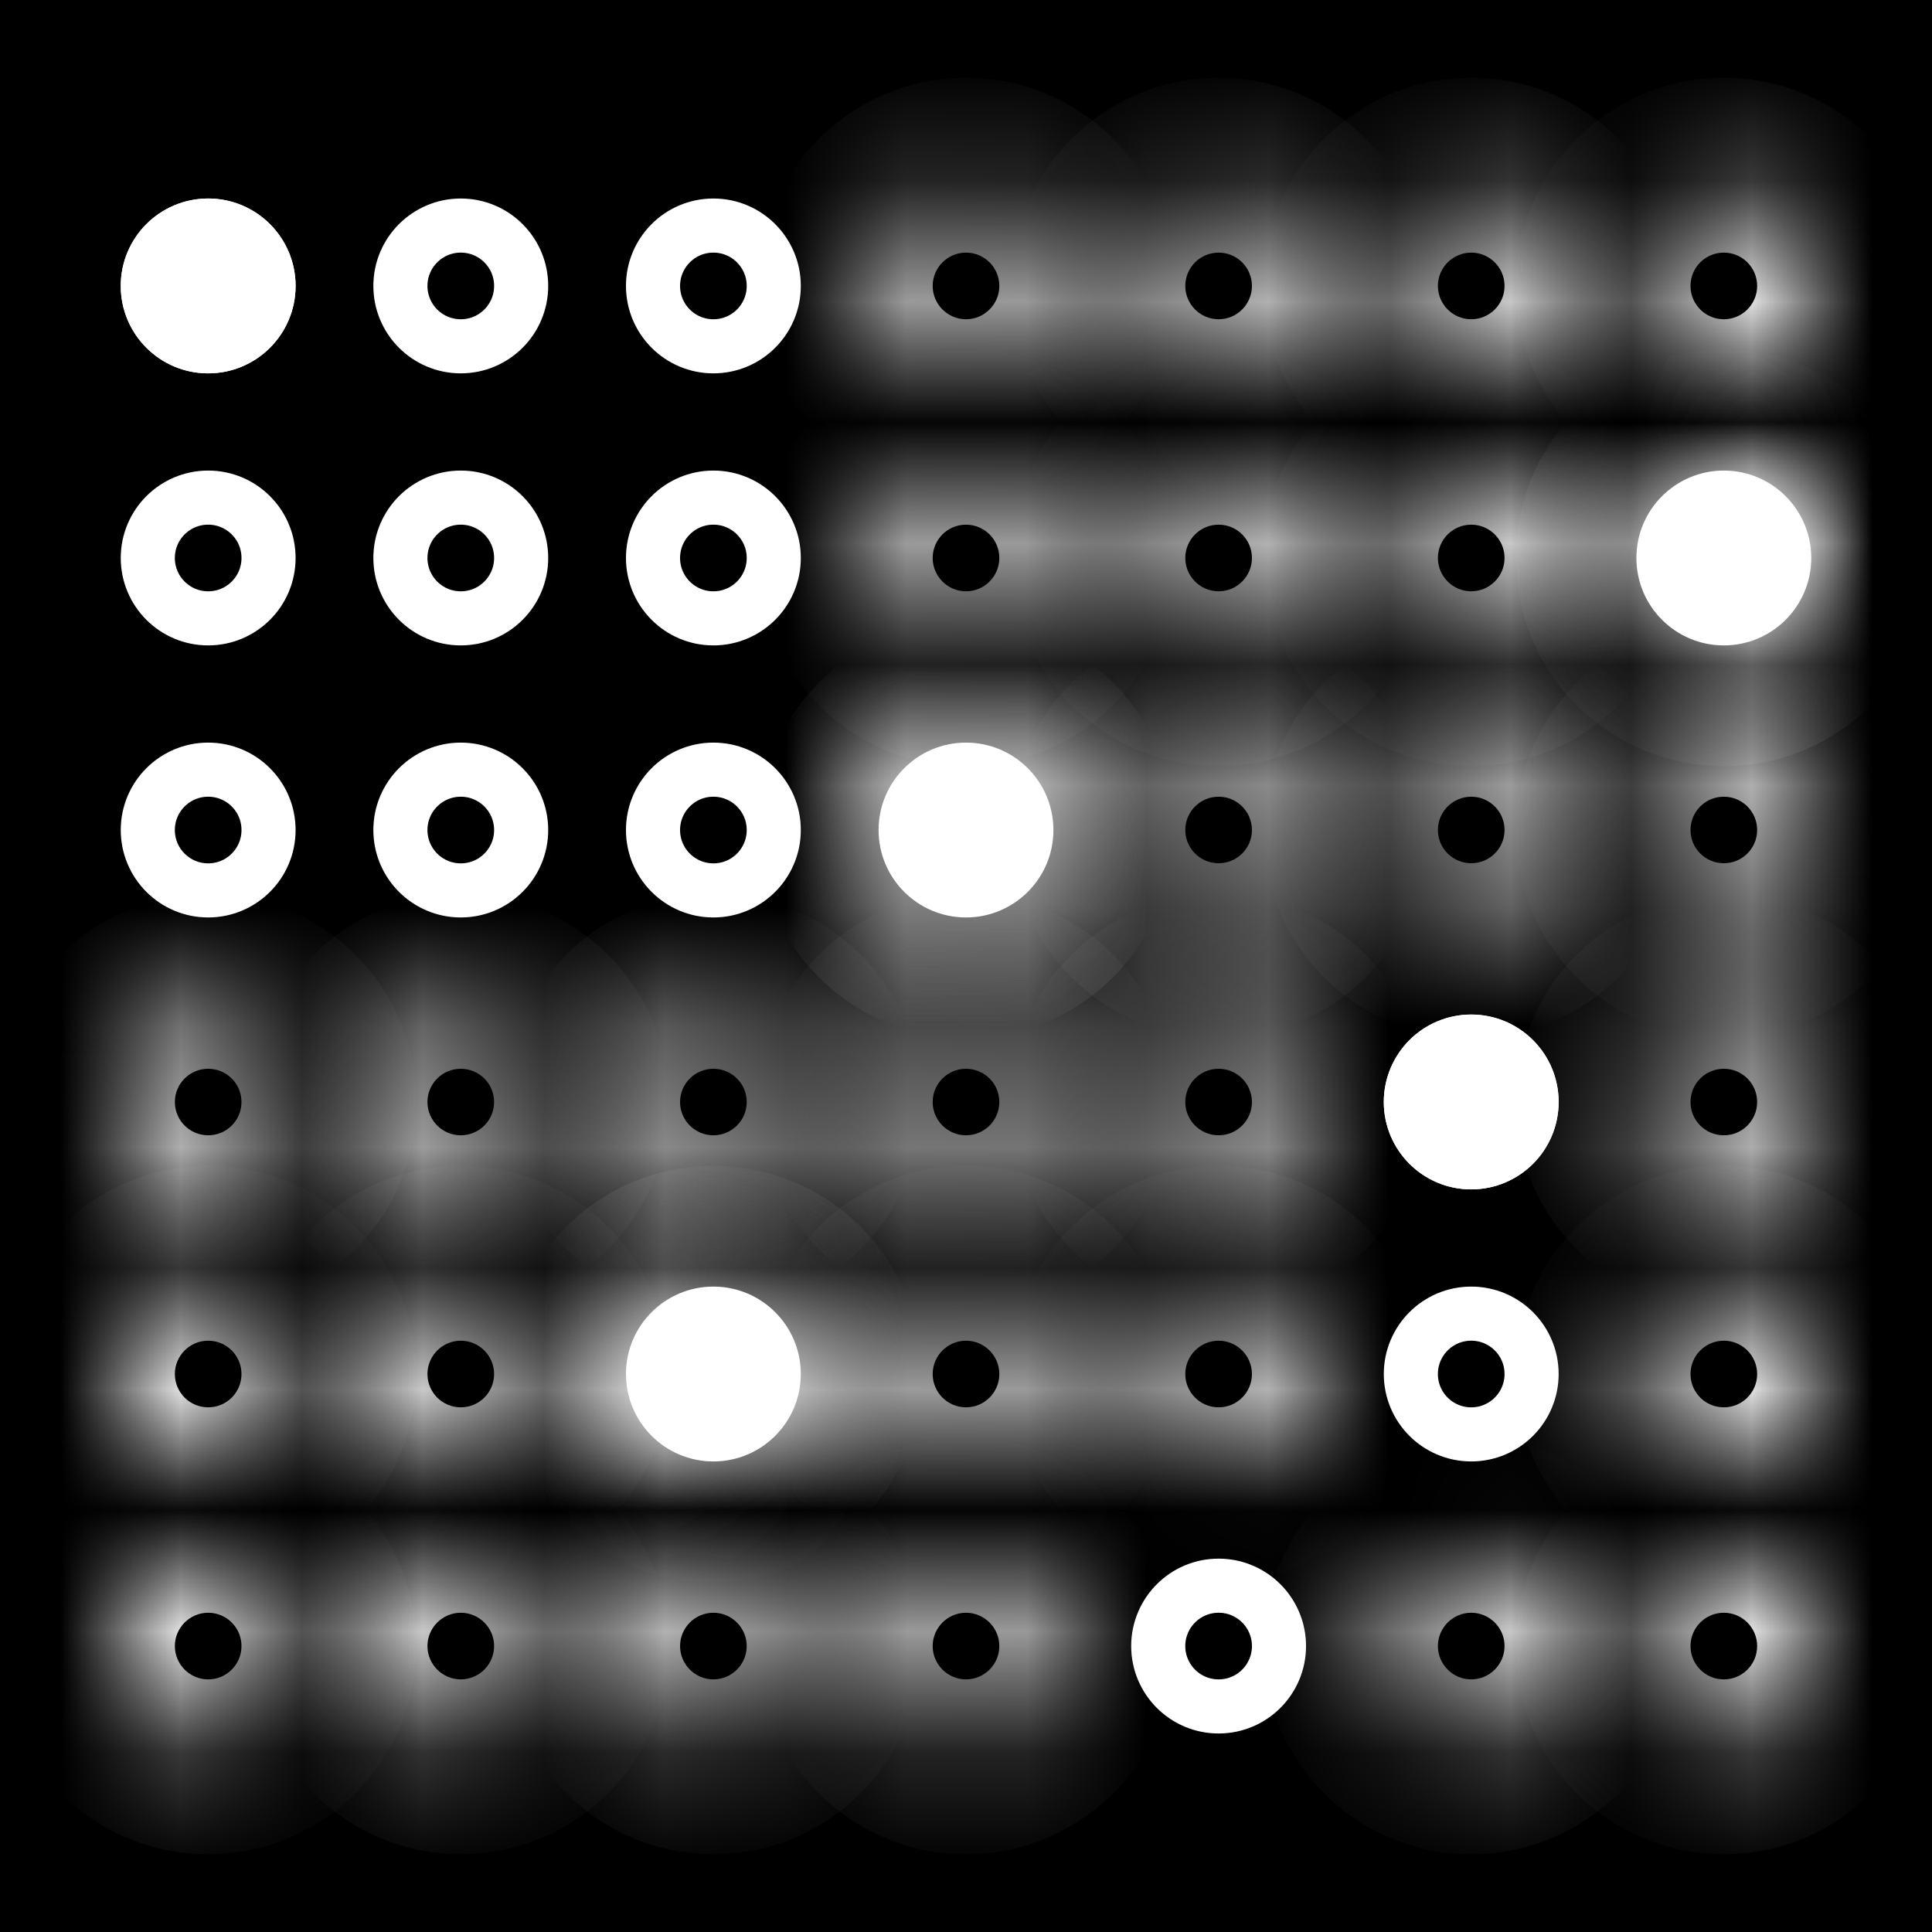 <svg width="16" height="16" viewBox="0 0 16 16" fill="none" xmlns="http://www.w3.org/2000/svg">
<rect width="16" height="16" fill="black"/>
<circle cx="1.724" cy="2.368" r="0.5" stroke="white" stroke-width="0.448"/>
<circle cx="1.724" cy="4.621" r="0.5" stroke="white" stroke-width="0.448"/>
<circle cx="1.724" cy="6.874" r="0.5" stroke="white" stroke-width="0.448"/>
<mask id="path-4-inside-1" fill="white">
<ellipse cx="1.724" cy="9.126" rx="0.724" ry="0.724"/>
</mask>
<path d="M1.448 9.126C1.448 8.974 1.572 8.851 1.724 8.851V10.851C2.676 10.851 3.448 10.079 3.448 9.126H1.448ZM1.724 8.851C1.877 8.851 2 8.974 2 9.126H7.62939e-06C7.62939e-06 10.079 0.772 10.851 1.724 10.851V8.851ZM2 9.126C2 9.279 1.877 9.402 1.724 9.402V7.402C0.772 7.402 7.62939e-06 8.174 7.62939e-06 9.126H2ZM1.724 9.402C1.572 9.402 1.448 9.279 1.448 9.126H3.448C3.448 8.174 2.676 7.402 1.724 7.402V9.402Z" fill="white" mask="url(#path-4-inside-1)"/>
<mask id="path-6-inside-2" fill="white">
<ellipse cx="1.724" cy="11.379" rx="0.724" ry="0.724"/>
</mask>
<path d="M1.448 11.379C1.448 11.227 1.572 11.103 1.724 11.103V13.103C2.676 13.103 3.448 12.332 3.448 11.379H1.448ZM1.724 11.103C1.877 11.103 2 11.227 2 11.379H7.62939e-06C7.62939e-06 12.332 0.772 13.103 1.724 13.103V11.103ZM2 11.379C2 11.532 1.877 11.655 1.724 11.655V9.655C0.772 9.655 7.62939e-06 10.427 7.62939e-06 11.379H2ZM1.724 11.655C1.572 11.655 1.448 11.532 1.448 11.379H3.448C3.448 10.427 2.676 9.655 1.724 9.655V11.655Z" fill="white" mask="url(#path-6-inside-2)"/>
<mask id="path-8-inside-3" fill="white">
<ellipse cx="1.724" cy="13.632" rx="0.724" ry="0.724"/>
</mask>
<path d="M1.448 13.632C1.448 13.48 1.572 13.356 1.724 13.356V15.356C2.676 15.356 3.448 14.584 3.448 13.632H1.448ZM1.724 13.356C1.877 13.356 2 13.48 2 13.632H7.62939e-06C7.62939e-06 14.584 0.772 15.356 1.724 15.356V13.356ZM2 13.632C2 13.784 1.877 13.908 1.724 13.908V11.908C0.772 11.908 7.62939e-06 12.68 7.62939e-06 13.632H2ZM1.724 13.908C1.572 13.908 1.448 13.784 1.448 13.632H3.448C3.448 12.68 2.676 11.908 1.724 11.908V13.908Z" fill="white" mask="url(#path-8-inside-3)"/>
<circle cx="3.816" cy="2.368" r="0.5" stroke="white" stroke-width="0.448"/>
<circle cx="3.816" cy="4.621" r="0.5" stroke="white" stroke-width="0.448"/>
<circle cx="3.816" cy="6.874" r="0.5" stroke="white" stroke-width="0.448"/>
<mask id="path-13-inside-4" fill="white">
<ellipse cx="3.816" cy="9.126" rx="0.724" ry="0.724"/>
</mask>
<path d="M3.54 9.126C3.54 8.974 3.664 8.851 3.816 8.851V10.851C4.768 10.851 5.54 10.079 5.54 9.126H3.54ZM3.816 8.851C3.968 8.851 4.092 8.974 4.092 9.126H2.092C2.092 10.079 2.864 10.851 3.816 10.851V8.851ZM4.092 9.126C4.092 9.279 3.968 9.402 3.816 9.402V7.402C2.864 7.402 2.092 8.174 2.092 9.126H4.092ZM3.816 9.402C3.664 9.402 3.54 9.279 3.54 9.126H5.54C5.54 8.174 4.768 7.402 3.816 7.402V9.402Z" fill="white" mask="url(#path-13-inside-4)"/>
<mask id="path-15-inside-5" fill="white">
<ellipse cx="3.816" cy="11.379" rx="0.724" ry="0.724"/>
</mask>
<path d="M3.54 11.379C3.54 11.227 3.664 11.103 3.816 11.103V13.103C4.768 13.103 5.54 12.332 5.54 11.379H3.54ZM3.816 11.103C3.968 11.103 4.092 11.227 4.092 11.379H2.092C2.092 12.332 2.864 13.103 3.816 13.103V11.103ZM4.092 11.379C4.092 11.532 3.968 11.655 3.816 11.655V9.655C2.864 9.655 2.092 10.427 2.092 11.379H4.092ZM3.816 11.655C3.664 11.655 3.54 11.532 3.54 11.379H5.54C5.54 10.427 4.768 9.655 3.816 9.655V11.655Z" fill="white" mask="url(#path-15-inside-5)"/>
<mask id="path-17-inside-6" fill="white">
<ellipse cx="3.816" cy="13.632" rx="0.724" ry="0.724"/>
</mask>
<path d="M3.54 13.632C3.54 13.48 3.664 13.356 3.816 13.356V15.356C4.768 15.356 5.54 14.584 5.54 13.632H3.54ZM3.816 13.356C3.968 13.356 4.092 13.48 4.092 13.632H2.092C2.092 14.584 2.864 15.356 3.816 15.356V13.356ZM4.092 13.632C4.092 13.784 3.968 13.908 3.816 13.908V11.908C2.864 11.908 2.092 12.68 2.092 13.632H4.092ZM3.816 13.908C3.664 13.908 3.54 13.784 3.54 13.632H5.54C5.54 12.68 4.768 11.908 3.816 11.908V13.908Z" fill="white" mask="url(#path-17-inside-6)"/>
<circle cx="5.908" cy="2.368" r="0.5" stroke="white" stroke-width="0.448"/>
<circle cx="5.908" cy="4.621" r="0.5" stroke="white" stroke-width="0.448"/>
<circle cx="5.908" cy="6.874" r="0.5" stroke="white" stroke-width="0.448"/>
<mask id="path-22-inside-7" fill="white">
<ellipse cx="5.908" cy="9.126" rx="0.724" ry="0.724"/>
</mask>
<path d="M5.632 9.126C5.632 8.974 5.756 8.851 5.908 8.851V10.851C6.86 10.851 7.632 10.079 7.632 9.126H5.632ZM5.908 8.851C6.06 8.851 6.184 8.974 6.184 9.126H4.184C4.184 10.079 4.956 10.851 5.908 10.851V8.851ZM6.184 9.126C6.184 9.279 6.06 9.402 5.908 9.402V7.402C4.956 7.402 4.184 8.174 4.184 9.126H6.184ZM5.908 9.402C5.756 9.402 5.632 9.279 5.632 9.126H7.632C7.632 8.174 6.86 7.402 5.908 7.402V9.402Z" fill="white" mask="url(#path-22-inside-7)"/>
<mask id="path-24-inside-8" fill="white">
<ellipse cx="5.908" cy="11.379" rx="0.724" ry="0.724"/>
</mask>
<path d="M5.632 11.379C5.632 11.227 5.756 11.103 5.908 11.103V13.103C6.86 13.103 7.632 12.332 7.632 11.379H5.632ZM5.908 11.103C6.06 11.103 6.184 11.227 6.184 11.379H4.184C4.184 12.332 4.956 13.103 5.908 13.103V11.103ZM6.184 11.379C6.184 11.532 6.06 11.655 5.908 11.655V9.655C4.956 9.655 4.184 10.427 4.184 11.379H6.184ZM5.908 11.655C5.756 11.655 5.632 11.532 5.632 11.379H7.632C7.632 10.427 6.86 9.655 5.908 9.655V11.655Z" fill="white" mask="url(#path-24-inside-8)"/>
<mask id="path-26-inside-9" fill="white">
<ellipse cx="5.908" cy="13.632" rx="0.724" ry="0.724"/>
</mask>
<path d="M5.632 13.632C5.632 13.48 5.756 13.356 5.908 13.356V15.356C6.86 15.356 7.632 14.584 7.632 13.632H5.632ZM5.908 13.356C6.06 13.356 6.184 13.48 6.184 13.632H4.184C4.184 14.584 4.956 15.356 5.908 15.356V13.356ZM6.184 13.632C6.184 13.784 6.06 13.908 5.908 13.908V11.908C4.956 11.908 4.184 12.68 4.184 13.632H6.184ZM5.908 13.908C5.756 13.908 5.632 13.784 5.632 13.632H7.632C7.632 12.68 6.86 11.908 5.908 11.908V13.908Z" fill="white" mask="url(#path-26-inside-9)"/>
<mask id="path-28-inside-10" fill="white">
<ellipse cx="8" cy="2.368" rx="0.724" ry="0.724"/>
</mask>
<path d="M7.724 2.368C7.724 2.215 7.848 2.092 8 2.092V4.092C8.952 4.092 9.724 3.32 9.724 2.368H7.724ZM8 2.092C8.152 2.092 8.276 2.215 8.276 2.368H6.276C6.276 3.32 7.048 4.092 8 4.092V2.092ZM8.276 2.368C8.276 2.52 8.152 2.644 8 2.644V0.644C7.048 0.644 6.276 1.416 6.276 2.368H8.276ZM8 2.644C7.848 2.644 7.724 2.52 7.724 2.368H9.724C9.724 1.416 8.952 0.644 8 0.644V2.644Z" fill="white" mask="url(#path-28-inside-10)"/>
<mask id="path-30-inside-11" fill="white">
<ellipse cx="8" cy="4.621" rx="0.724" ry="0.724"/>
</mask>
<path d="M7.724 4.621C7.724 4.468 7.848 4.345 8 4.345V6.345C8.952 6.345 9.724 5.573 9.724 4.621H7.724ZM8 4.345C8.152 4.345 8.276 4.468 8.276 4.621H6.276C6.276 5.573 7.048 6.345 8 6.345V4.345ZM8.276 4.621C8.276 4.773 8.152 4.897 8 4.897V2.897C7.048 2.897 6.276 3.668 6.276 4.621H8.276ZM8 4.897C7.848 4.897 7.724 4.773 7.724 4.621H9.724C9.724 3.668 8.952 2.897 8 2.897V4.897Z" fill="white" mask="url(#path-30-inside-11)"/>
<mask id="path-32-inside-12" fill="white">
<ellipse cx="8" cy="6.874" rx="0.724" ry="0.724"/>
</mask>
<path d="M7.724 6.874C7.724 6.721 7.848 6.598 8 6.598V8.598C8.952 8.598 9.724 7.826 9.724 6.874H7.724ZM8 6.598C8.152 6.598 8.276 6.721 8.276 6.874H6.276C6.276 7.826 7.048 8.598 8 8.598V6.598ZM8.276 6.874C8.276 7.026 8.152 7.149 8 7.149V5.149C7.048 5.149 6.276 5.921 6.276 6.874H8.276ZM8 7.149C7.848 7.149 7.724 7.026 7.724 6.874H9.724C9.724 5.921 8.952 5.149 8 5.149V7.149Z" fill="white" mask="url(#path-32-inside-12)"/>
<mask id="path-34-inside-13" fill="white">
<ellipse cx="8" cy="9.126" rx="0.724" ry="0.724"/>
</mask>
<path d="M7.724 9.126C7.724 8.974 7.848 8.851 8 8.851V10.851C8.952 10.851 9.724 10.079 9.724 9.126H7.724ZM8 8.851C8.152 8.851 8.276 8.974 8.276 9.126H6.276C6.276 10.079 7.048 10.851 8 10.851V8.851ZM8.276 9.126C8.276 9.279 8.152 9.402 8 9.402V7.402C7.048 7.402 6.276 8.174 6.276 9.126H8.276ZM8 9.402C7.848 9.402 7.724 9.279 7.724 9.126H9.724C9.724 8.174 8.952 7.402 8 7.402V9.402Z" fill="white" mask="url(#path-34-inside-13)"/>
<mask id="path-36-inside-14" fill="white">
<ellipse cx="8" cy="11.379" rx="0.724" ry="0.724"/>
</mask>
<path d="M7.724 11.379C7.724 11.227 7.848 11.103 8 11.103V13.103C8.952 13.103 9.724 12.332 9.724 11.379H7.724ZM8 11.103C8.152 11.103 8.276 11.227 8.276 11.379H6.276C6.276 12.332 7.048 13.103 8 13.103V11.103ZM8.276 11.379C8.276 11.532 8.152 11.655 8 11.655V9.655C7.048 9.655 6.276 10.427 6.276 11.379H8.276ZM8 11.655C7.848 11.655 7.724 11.532 7.724 11.379H9.724C9.724 10.427 8.952 9.655 8 9.655V11.655Z" fill="white" mask="url(#path-36-inside-14)"/>
<mask id="path-38-inside-15" fill="white">
<ellipse cx="8" cy="13.632" rx="0.724" ry="0.724"/>
</mask>
<path d="M7.724 13.632C7.724 13.48 7.848 13.356 8 13.356V15.356C8.952 15.356 9.724 14.584 9.724 13.632H7.724ZM8 13.356C8.152 13.356 8.276 13.48 8.276 13.632H6.276C6.276 14.584 7.048 15.356 8 15.356V13.356ZM8.276 13.632C8.276 13.784 8.152 13.908 8 13.908V11.908C7.048 11.908 6.276 12.68 6.276 13.632H8.276ZM8 13.908C7.848 13.908 7.724 13.784 7.724 13.632H9.724C9.724 12.68 8.952 11.908 8 11.908V13.908Z" fill="white" mask="url(#path-38-inside-15)"/>
<mask id="path-40-inside-16" fill="white">
<ellipse cx="10.092" cy="2.368" rx="0.724" ry="0.724"/>
</mask>
<path d="M9.816 2.368C9.816 2.215 9.94 2.092 10.092 2.092V4.092C11.044 4.092 11.816 3.32 11.816 2.368H9.816ZM10.092 2.092C10.244 2.092 10.368 2.215 10.368 2.368H8.368C8.368 3.32 9.14 4.092 10.092 4.092V2.092ZM10.368 2.368C10.368 2.52 10.244 2.644 10.092 2.644V0.644C9.14 0.644 8.368 1.416 8.368 2.368H10.368ZM10.092 2.644C9.94 2.644 9.816 2.52 9.816 2.368H11.816C11.816 1.416 11.044 0.644 10.092 0.644V2.644Z" fill="white" mask="url(#path-40-inside-16)"/>
<mask id="path-42-inside-17" fill="white">
<ellipse cx="10.092" cy="4.621" rx="0.724" ry="0.724"/>
</mask>
<path d="M9.816 4.621C9.816 4.468 9.94 4.345 10.092 4.345V6.345C11.044 6.345 11.816 5.573 11.816 4.621H9.816ZM10.092 4.345C10.244 4.345 10.368 4.468 10.368 4.621H8.368C8.368 5.573 9.14 6.345 10.092 6.345V4.345ZM10.368 4.621C10.368 4.773 10.244 4.897 10.092 4.897V2.897C9.14 2.897 8.368 3.668 8.368 4.621H10.368ZM10.092 4.897C9.94 4.897 9.816 4.773 9.816 4.621H11.816C11.816 3.668 11.044 2.897 10.092 2.897V4.897Z" fill="white" mask="url(#path-42-inside-17)"/>
<mask id="path-44-inside-18" fill="white">
<ellipse cx="10.092" cy="6.874" rx="0.724" ry="0.724"/>
</mask>
<path d="M9.816 6.874C9.816 6.721 9.94 6.598 10.092 6.598V8.598C11.044 8.598 11.816 7.826 11.816 6.874H9.816ZM10.092 6.598C10.244 6.598 10.368 6.721 10.368 6.874H8.368C8.368 7.826 9.14 8.598 10.092 8.598V6.598ZM10.368 6.874C10.368 7.026 10.244 7.149 10.092 7.149V5.149C9.14 5.149 8.368 5.921 8.368 6.874H10.368ZM10.092 7.149C9.94 7.149 9.816 7.026 9.816 6.874H11.816C11.816 5.921 11.044 5.149 10.092 5.149V7.149Z" fill="white" mask="url(#path-44-inside-18)"/>
<mask id="path-46-inside-19" fill="white">
<ellipse cx="10.092" cy="9.126" rx="0.724" ry="0.724"/>
</mask>
<path d="M9.816 9.126C9.816 8.974 9.94 8.851 10.092 8.851V10.851C11.044 10.851 11.816 10.079 11.816 9.126H9.816ZM10.092 8.851C10.244 8.851 10.368 8.974 10.368 9.126H8.368C8.368 10.079 9.14 10.851 10.092 10.851V8.851ZM10.368 9.126C10.368 9.279 10.244 9.402 10.092 9.402V7.402C9.14 7.402 8.368 8.174 8.368 9.126H10.368ZM10.092 9.402C9.94 9.402 9.816 9.279 9.816 9.126H11.816C11.816 8.174 11.044 7.402 10.092 7.402V9.402Z" fill="white" mask="url(#path-46-inside-19)"/>
<mask id="path-48-inside-20" fill="white">
<ellipse cx="10.092" cy="11.379" rx="0.724" ry="0.724"/>
</mask>
<path d="M9.816 11.379C9.816 11.227 9.94 11.103 10.092 11.103V13.103C11.044 13.103 11.816 12.332 11.816 11.379H9.816ZM10.092 11.103C10.244 11.103 10.368 11.227 10.368 11.379H8.368C8.368 12.332 9.14 13.103 10.092 13.103V11.103ZM10.368 11.379C10.368 11.532 10.244 11.655 10.092 11.655V9.655C9.14 9.655 8.368 10.427 8.368 11.379H10.368ZM10.092 11.655C9.94 11.655 9.816 11.532 9.816 11.379H11.816C11.816 10.427 11.044 9.655 10.092 9.655V11.655Z" fill="white" mask="url(#path-48-inside-20)"/>
<circle cx="10.092" cy="13.632" r="0.5" stroke="white" stroke-width="0.448"/>
<mask id="path-51-inside-21" fill="white">
<ellipse cx="12.184" cy="2.368" rx="0.724" ry="0.724"/>
</mask>
<path d="M11.908 2.368C11.908 2.215 12.032 2.092 12.184 2.092V4.092C13.136 4.092 13.908 3.32 13.908 2.368H11.908ZM12.184 2.092C12.336 2.092 12.46 2.215 12.46 2.368H10.46C10.46 3.32 11.232 4.092 12.184 4.092V2.092ZM12.46 2.368C12.46 2.52 12.336 2.644 12.184 2.644V0.644C11.232 0.644 10.46 1.416 10.46 2.368H12.46ZM12.184 2.644C12.032 2.644 11.908 2.52 11.908 2.368H13.908C13.908 1.416 13.136 0.644 12.184 0.644V2.644Z" fill="white" mask="url(#path-51-inside-21)"/>
<mask id="path-53-inside-22" fill="white">
<ellipse cx="12.184" cy="4.621" rx="0.724" ry="0.724"/>
</mask>
<path d="M11.908 4.621C11.908 4.468 12.032 4.345 12.184 4.345V6.345C13.136 6.345 13.908 5.573 13.908 4.621H11.908ZM12.184 4.345C12.336 4.345 12.46 4.468 12.46 4.621H10.46C10.46 5.573 11.232 6.345 12.184 6.345V4.345ZM12.46 4.621C12.46 4.773 12.336 4.897 12.184 4.897V2.897C11.232 2.897 10.46 3.668 10.46 4.621H12.46ZM12.184 4.897C12.032 4.897 11.908 4.773 11.908 4.621H13.908C13.908 3.668 13.136 2.897 12.184 2.897V4.897Z" fill="white" mask="url(#path-53-inside-22)"/>
<mask id="path-55-inside-23" fill="white">
<ellipse cx="12.184" cy="6.874" rx="0.724" ry="0.724"/>
</mask>
<path d="M11.908 6.874C11.908 6.721 12.032 6.598 12.184 6.598V8.598C13.136 8.598 13.908 7.826 13.908 6.874H11.908ZM12.184 6.598C12.336 6.598 12.46 6.721 12.46 6.874H10.46C10.46 7.826 11.232 8.598 12.184 8.598V6.598ZM12.46 6.874C12.46 7.026 12.336 7.149 12.184 7.149V5.149C11.232 5.149 10.46 5.921 10.46 6.874H12.46ZM12.184 7.149C12.032 7.149 11.908 7.026 11.908 6.874H13.908C13.908 5.921 13.136 5.149 12.184 5.149V7.149Z" fill="white" mask="url(#path-55-inside-23)"/>
<circle cx="12.184" cy="9.126" r="0.5" stroke="white" stroke-width="0.448"/>
<circle cx="12.184" cy="11.379" r="0.5" stroke="white" stroke-width="0.448"/>
<mask id="path-59-inside-24" fill="white">
<ellipse cx="12.184" cy="13.632" rx="0.724" ry="0.724"/>
</mask>
<path d="M11.908 13.632C11.908 13.48 12.032 13.356 12.184 13.356V15.356C13.136 15.356 13.908 14.584 13.908 13.632H11.908ZM12.184 13.356C12.336 13.356 12.46 13.48 12.46 13.632H10.46C10.46 14.584 11.232 15.356 12.184 15.356V13.356ZM12.46 13.632C12.46 13.784 12.336 13.908 12.184 13.908V11.908C11.232 11.908 10.46 12.68 10.46 13.632H12.46ZM12.184 13.908C12.032 13.908 11.908 13.784 11.908 13.632H13.908C13.908 12.68 13.136 11.908 12.184 11.908V13.908Z" fill="white" mask="url(#path-59-inside-24)"/>
<mask id="path-61-inside-25" fill="white">
<ellipse cx="14.276" cy="2.368" rx="0.724" ry="0.724"/>
</mask>
<path d="M14 2.368C14 2.215 14.123 2.092 14.276 2.092V4.092C15.228 4.092 16 3.32 16 2.368H14ZM14.276 2.092C14.428 2.092 14.552 2.215 14.552 2.368H12.552C12.552 3.32 13.324 4.092 14.276 4.092V2.092ZM14.552 2.368C14.552 2.52 14.428 2.644 14.276 2.644V0.644C13.324 0.644 12.552 1.416 12.552 2.368H14.552ZM14.276 2.644C14.123 2.644 14 2.52 14 2.368H16C16 1.416 15.228 0.644 14.276 0.644V2.644Z" fill="white" mask="url(#path-61-inside-25)"/>
<mask id="path-63-inside-26" fill="white">
<ellipse cx="14.276" cy="4.621" rx="0.724" ry="0.724"/>
</mask>
<path d="M14 4.621C14 4.468 14.123 4.345 14.276 4.345V6.345C15.228 6.345 16 5.573 16 4.621H14ZM14.276 4.345C14.428 4.345 14.552 4.468 14.552 4.621H12.552C12.552 5.573 13.324 6.345 14.276 6.345V4.345ZM14.552 4.621C14.552 4.773 14.428 4.897 14.276 4.897V2.897C13.324 2.897 12.552 3.668 12.552 4.621H14.552ZM14.276 4.897C14.123 4.897 14 4.773 14 4.621H16C16 3.668 15.228 2.897 14.276 2.897V4.897Z" fill="white" mask="url(#path-63-inside-26)"/>
<circle cx="1.724" cy="2.368" r="0.5" fill="white" stroke="white" stroke-width="0.448"/>
<mask id="path-66-inside-27" fill="white">
<ellipse cx="5.908" cy="11.379" rx="0.724" ry="0.724"/>
</mask>
<ellipse cx="5.908" cy="11.379" rx="0.724" ry="0.724" fill="white"/>
<path d="M5.632 11.379C5.632 11.227 5.756 11.103 5.908 11.103V13.103C6.86 13.103 7.632 12.332 7.632 11.379H5.632ZM5.908 11.103C6.06 11.103 6.184 11.227 6.184 11.379H4.184C4.184 12.332 4.956 13.103 5.908 13.103V11.103ZM6.184 11.379C6.184 11.532 6.06 11.655 5.908 11.655V9.655C4.956 9.655 4.184 10.427 4.184 11.379H6.184ZM5.908 11.655C5.756 11.655 5.632 11.532 5.632 11.379H7.632C7.632 10.427 6.86 9.655 5.908 9.655V11.655Z" fill="white" mask="url(#path-66-inside-27)"/>
<mask id="path-68-inside-28" fill="white">
<ellipse cx="8" cy="6.874" rx="0.724" ry="0.724"/>
</mask>
<ellipse cx="8" cy="6.874" rx="0.724" ry="0.724" fill="white"/>
<path d="M7.724 6.874C7.724 6.721 7.848 6.598 8 6.598V8.598C8.952 8.598 9.724 7.826 9.724 6.874H7.724ZM8 6.598C8.152 6.598 8.276 6.721 8.276 6.874H6.276C6.276 7.826 7.048 8.598 8 8.598V6.598ZM8.276 6.874C8.276 7.026 8.152 7.149 8 7.149V5.149C7.048 5.149 6.276 5.921 6.276 6.874H8.276ZM8 7.149C7.848 7.149 7.724 7.026 7.724 6.874H9.724C9.724 5.921 8.952 5.149 8 5.149V7.149Z" fill="white" mask="url(#path-68-inside-28)"/>
<circle cx="12.184" cy="9.126" r="0.5" fill="white" stroke="white" stroke-width="0.448"/>
<mask id="path-71-inside-29" fill="white">
<ellipse cx="14.276" cy="4.621" rx="0.724" ry="0.724"/>
</mask>
<ellipse cx="14.276" cy="4.621" rx="0.724" ry="0.724" fill="white"/>
<path d="M14 4.621C14 4.468 14.123 4.345 14.276 4.345V6.345C15.228 6.345 16 5.573 16 4.621H14ZM14.276 4.345C14.428 4.345 14.552 4.468 14.552 4.621H12.552C12.552 5.573 13.324 6.345 14.276 6.345V4.345ZM14.552 4.621C14.552 4.773 14.428 4.897 14.276 4.897V2.897C13.324 2.897 12.552 3.668 12.552 4.621H14.552ZM14.276 4.897C14.123 4.897 14 4.773 14 4.621H16C16 3.668 15.228 2.897 14.276 2.897V4.897Z" fill="white" mask="url(#path-71-inside-29)"/>
<mask id="path-73-inside-30" fill="white">
<ellipse cx="14.276" cy="6.874" rx="0.724" ry="0.724"/>
</mask>
<path d="M14 6.874C14 6.721 14.123 6.598 14.276 6.598V8.598C15.228 8.598 16 7.826 16 6.874H14ZM14.276 6.598C14.428 6.598 14.552 6.721 14.552 6.874H12.552C12.552 7.826 13.324 8.598 14.276 8.598V6.598ZM14.552 6.874C14.552 7.026 14.428 7.149 14.276 7.149V5.149C13.324 5.149 12.552 5.921 12.552 6.874H14.552ZM14.276 7.149C14.123 7.149 14 7.026 14 6.874H16C16 5.921 15.228 5.149 14.276 5.149V7.149Z" fill="white" mask="url(#path-73-inside-30)"/>
<mask id="path-75-inside-31" fill="white">
<ellipse cx="14.276" cy="9.126" rx="0.724" ry="0.724"/>
</mask>
<path d="M14 9.126C14 8.974 14.123 8.851 14.276 8.851V10.851C15.228 10.851 16 10.079 16 9.126H14ZM14.276 8.851C14.428 8.851 14.552 8.974 14.552 9.126H12.552C12.552 10.079 13.324 10.851 14.276 10.851V8.851ZM14.552 9.126C14.552 9.279 14.428 9.402 14.276 9.402V7.402C13.324 7.402 12.552 8.174 12.552 9.126H14.552ZM14.276 9.402C14.123 9.402 14 9.279 14 9.126H16C16 8.174 15.228 7.402 14.276 7.402V9.402Z" fill="white" mask="url(#path-75-inside-31)"/>
<mask id="path-77-inside-32" fill="white">
<ellipse cx="14.276" cy="11.379" rx="0.724" ry="0.724"/>
</mask>
<path d="M14 11.379C14 11.227 14.123 11.103 14.276 11.103V13.103C15.228 13.103 16 12.332 16 11.379H14ZM14.276 11.103C14.428 11.103 14.552 11.227 14.552 11.379H12.552C12.552 12.332 13.324 13.103 14.276 13.103V11.103ZM14.552 11.379C14.552 11.532 14.428 11.655 14.276 11.655V9.655C13.324 9.655 12.552 10.427 12.552 11.379H14.552ZM14.276 11.655C14.123 11.655 14 11.532 14 11.379H16C16 10.427 15.228 9.655 14.276 9.655V11.655Z" fill="white" mask="url(#path-77-inside-32)"/>
<mask id="path-79-inside-33" fill="white">
<ellipse cx="14.276" cy="13.632" rx="0.724" ry="0.724"/>
</mask>
<path d="M14 13.632C14 13.48 14.123 13.356 14.276 13.356V15.356C15.228 15.356 16 14.584 16 13.632H14ZM14.276 13.356C14.428 13.356 14.552 13.48 14.552 13.632H12.552C12.552 14.584 13.324 15.356 14.276 15.356V13.356ZM14.552 13.632C14.552 13.785 14.428 13.908 14.276 13.908V11.908C13.324 11.908 12.552 12.68 12.552 13.632H14.552ZM14.276 13.908C14.123 13.908 14 13.785 14 13.632H16C16 12.68 15.228 11.908 14.276 11.908V13.908Z" fill="white" mask="url(#path-79-inside-33)"/>
</svg>
